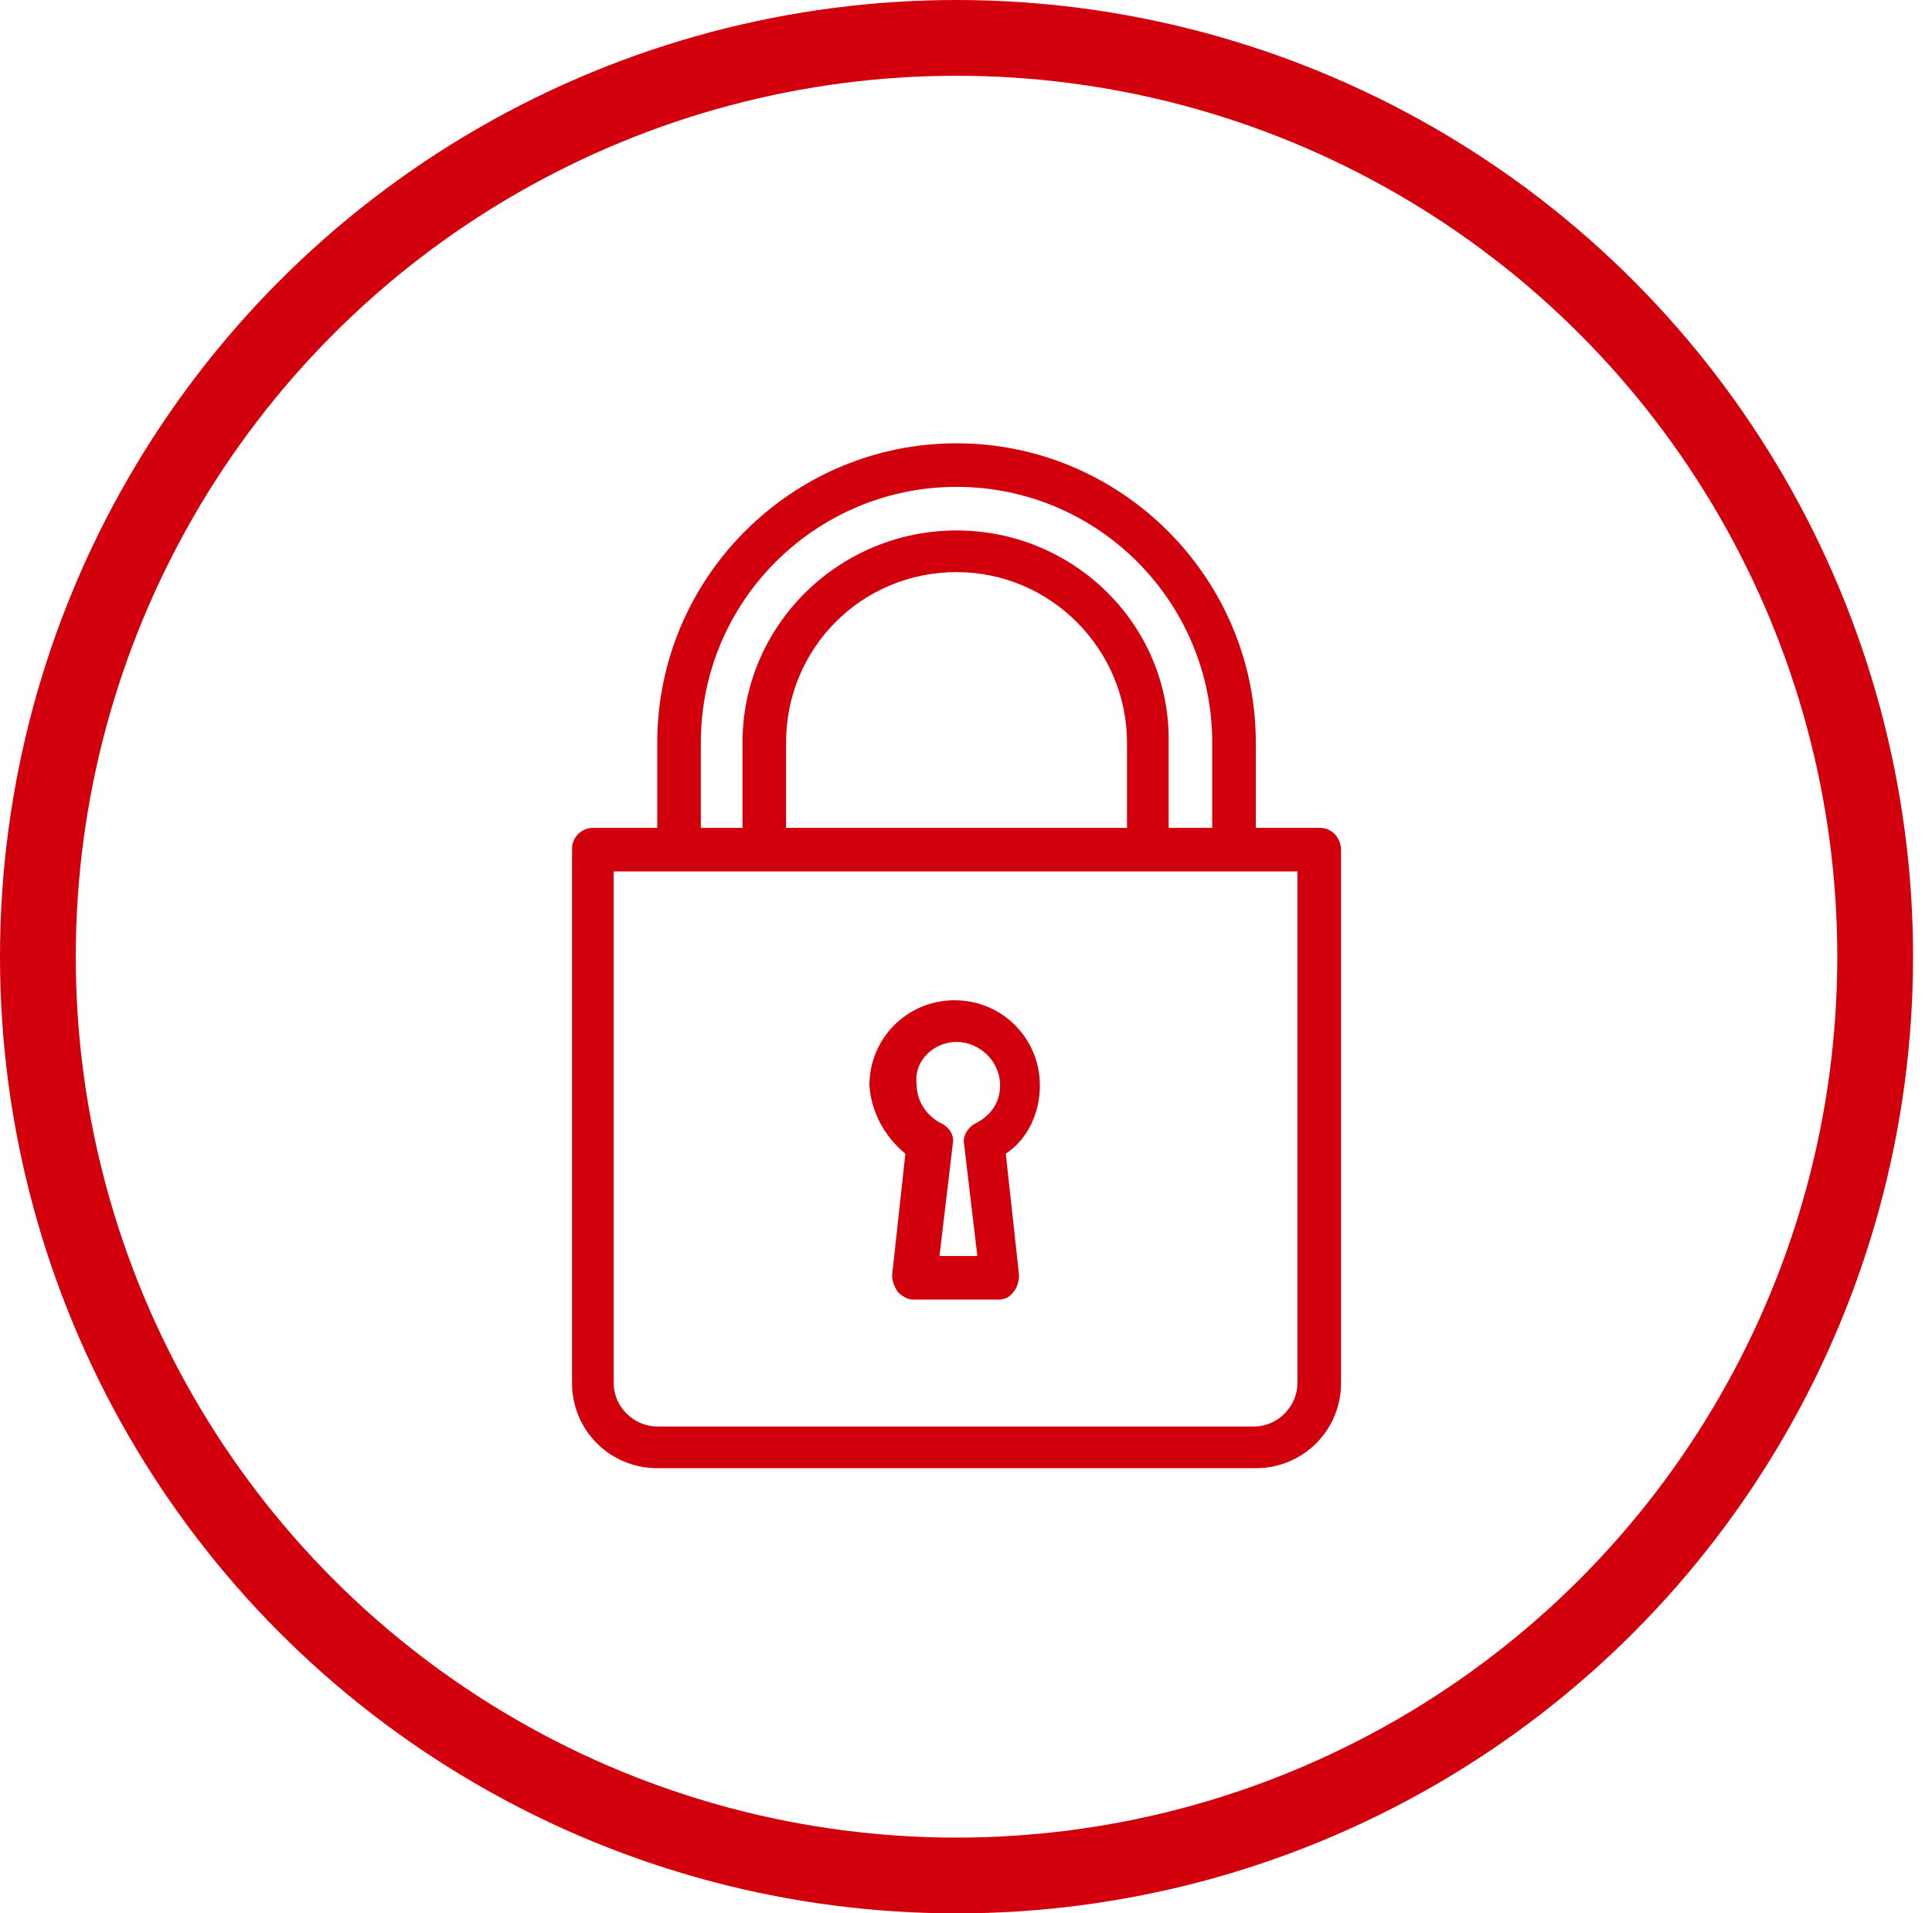 <?xml version="1.0" encoding="utf-8"?>
<!-- Generator: Adobe Illustrator 22.0.1, SVG Export Plug-In . SVG Version: 6.00 Build 0)  -->
<svg version="1.1" id="レイヤー_1" xmlns="http://www.w3.org/2000/svg" xmlns:xlink="http://www.w3.org/1999/xlink" x="0px"
	 y="0px" viewBox="0 0 102 101" style="enable-background:new 0 0 102 101;" xml:space="preserve">
<style type="text/css">
	.st0{fill:none;stroke:#D2000D;stroke-width:4;stroke-miterlimit:10;}
	.st1{fill:#D2000D;}
</style>
<g>
	<circle class="st0" cx="50.5" cy="50.5" r="48.5"/>
	<g>
		<path class="st1" d="M47.8,60.9l-0.7,6.4c0,0.3,0.1,0.6,0.3,0.9c0.2,0.2,0.5,0.4,0.8,0.4h4.5c0.3,0,0.6-0.1,0.8-0.4
			c0.2-0.2,0.3-0.6,0.3-0.9l-0.7-6.4c1.2-0.8,1.8-2.2,1.8-3.6c0-2.5-2-4.5-4.5-4.5c-2.5,0-4.5,2-4.5,4.5C46,58.7,46.7,60,47.8,60.9
			L47.8,60.9z M50.5,55c1.2,0,2.3,1,2.3,2.3c0,0.9-0.5,1.6-1.3,2c-0.4,0.2-0.7,0.7-0.6,1.1l0.7,5.9h-2l0.7-5.9
			c0.1-0.5-0.2-0.9-0.6-1.1c-0.8-0.4-1.3-1.2-1.3-2C48.2,56,49.3,55,50.5,55L50.5,55z M50.5,55"/>
		<path class="st1" d="M69.7,43.7h-3.4v-4.5c0-8.7-7.1-15.8-15.8-15.8s-15.8,7.1-15.8,15.8v4.5h-3.4c-0.6,0-1.1,0.5-1.1,1.1V73
			c0,2.5,2,4.5,4.5,4.5h31.6c2.5,0,4.5-2,4.5-4.5V44.9C70.8,44.2,70.3,43.7,69.7,43.7L69.7,43.7z M37,39.2c0-7.5,6.1-13.5,13.5-13.5
			C58,25.7,64,31.8,64,39.2v4.5h-2.3v-4.5C61.8,33,56.7,28,50.5,28S39.2,33,39.2,39.2v4.5H37V39.2z M59.5,39.2v4.5h-18v-4.5
			c0-5,4-9,9-9C55.5,30.2,59.5,34.3,59.5,39.2L59.5,39.2z M68.5,73c0,1.2-1,2.3-2.3,2.3H34.7c-1.2,0-2.3-1-2.3-2.3V46h36.1V73z
			 M68.5,73"/>
	</g>
</g>
</svg>
